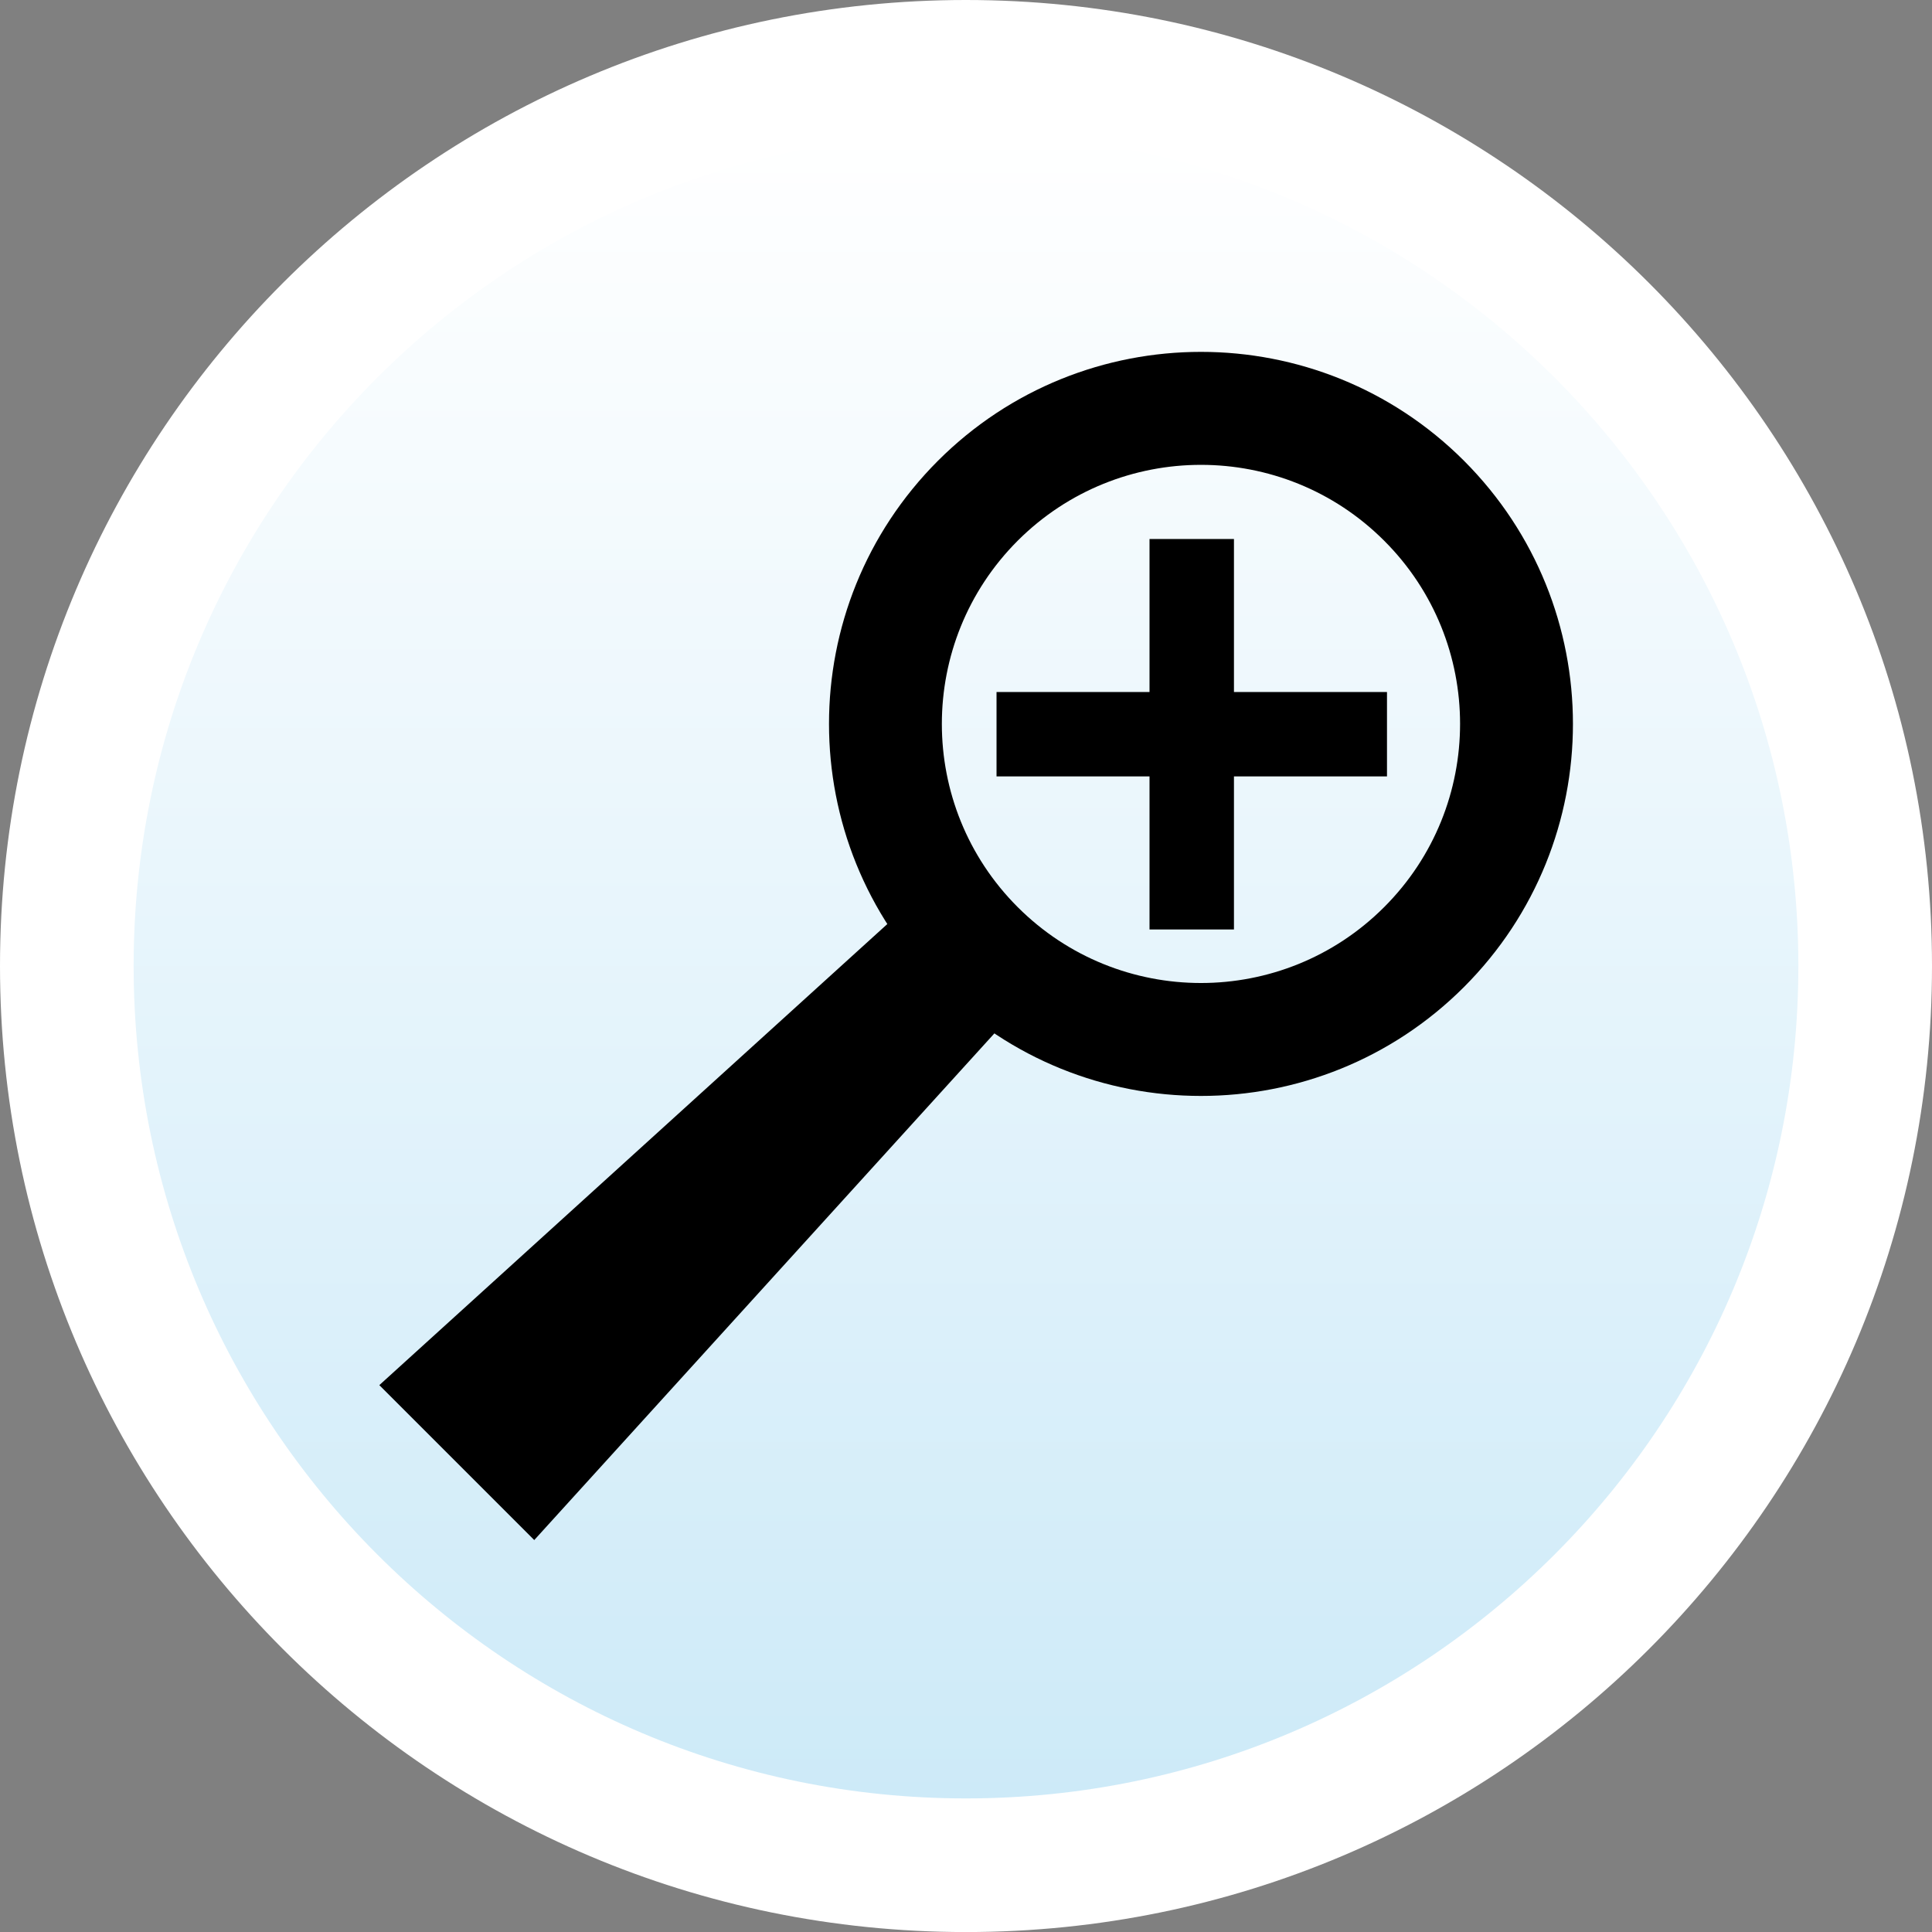 <svg xmlns="http://www.w3.org/2000/svg" width="41.826" height="41.827" viewBox="0 0 41.826 41.827"><rect x="0" y="0" width="41.826" height="41.827" fill="#808080" stroke="none"/><path fill="#fff" d="M41.826 20.912c0 11.55-9.366 20.915-20.915 20.915s-20.911-9.365-20.911-20.915c0-11.546 9.362-20.912 20.911-20.912 11.549 0 20.915 9.366 20.915 20.912z"/><linearGradient id="a" gradientUnits="userSpaceOnUse" x1="20.913" y1="2.893" x2="20.913" y2="38.934"><stop offset="0" stop-color="#fff"/><stop offset="1" stop-color="#CDEAF8"/></linearGradient><path fill="url(#a)" d="M38.933 20.912c0 9.952-8.07 18.022-18.022 18.022-9.951 0-18.018-8.069-18.018-18.022 0-9.948 8.067-18.019 18.018-18.019 9.952.001 18.022 8.071 18.022 18.019z"/><path d="M31.694 9.975c-3.145-3.143-8.243-3.143-11.388 0-3.145 3.148-3.145 8.246 0 11.393 3.144 3.144 8.243 3.144 11.388 0 3.145-3.147 3.145-8.245 0-11.393zm-9.662 9.663c-2.189-2.19-2.189-5.74 0-7.932 2.192-2.19 5.744-2.19 7.934 0 2.191 2.188 2.191 5.741 0 7.932-2.191 2.191-5.742 2.191-7.934 0zm-10.466 13.703l10.235-11.27-2.315-2.317-11.274 10.233 3.354 3.354zm18.461-18.36h-3.313v-3.312h-1.828v3.312h-3.312v1.828h3.312v3.313h1.828v-3.313h3.313z"/></svg>